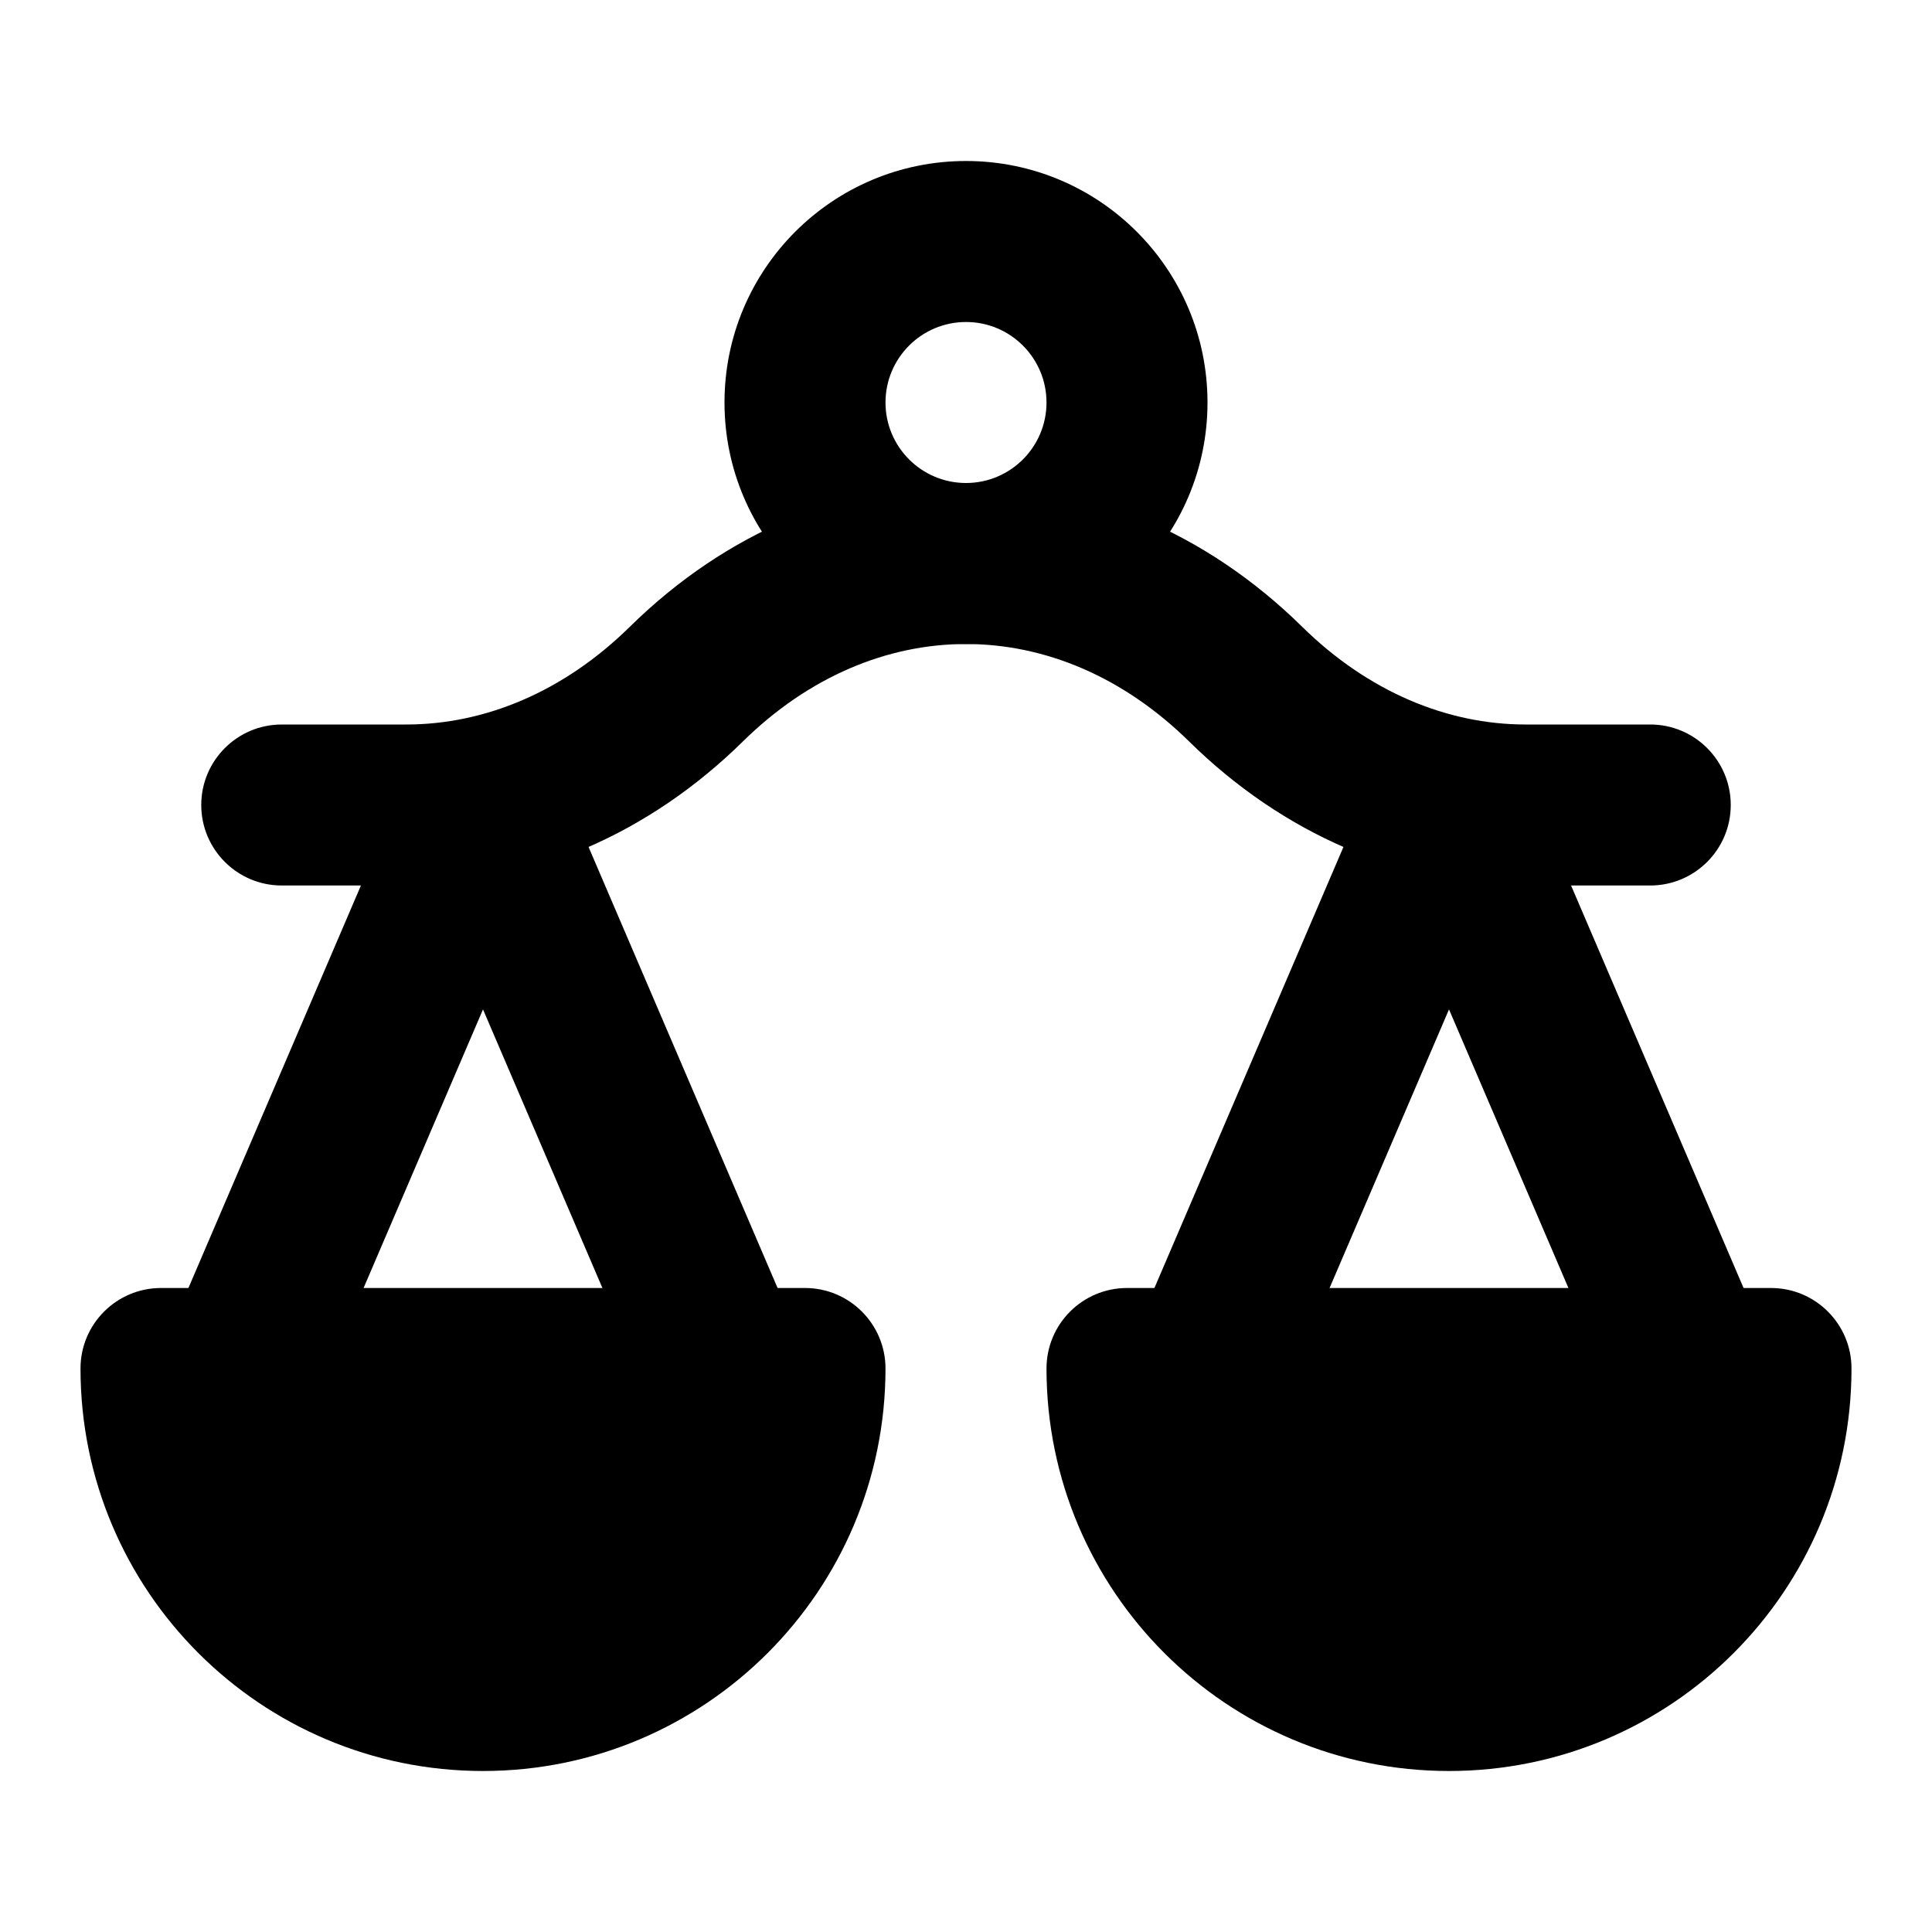 <svg width="24" height="24" viewBox="0 0 24 24" xmlns="http://www.w3.org/2000/svg">
    <path fill-rule="evenodd" clip-rule="evenodd" d="M18 9C18.4 9 18.762 9.238 18.919 9.606L21.919 16.606C22.137 17.114 21.902 17.702 21.394 17.919C20.887 18.137 20.299 17.901 20.081 17.394L18 12.539L15.919 17.394C15.702 17.901 15.114 18.137 14.606 17.919C14.099 17.702 13.864 17.114 14.081 16.606L17.081 9.606C17.239 9.238 17.6 9 18 9Z"/>
    <path fill-rule="evenodd" clip-rule="evenodd" d="M6 9C6.4 9 6.762 9.238 6.919 9.606L9.919 16.606C10.137 17.114 9.902 17.702 9.394 17.919C8.887 18.137 8.299 17.901 8.081 17.394L6 12.539L3.919 17.394C3.702 17.901 3.114 18.137 2.606 17.919C2.099 17.702 1.864 17.114 2.081 16.606L5.081 9.606C5.239 9.238 5.6 9 6 9Z"/>
    <path fill-rule="evenodd" clip-rule="evenodd" d="M14.774 9.213C13.132 7.596 10.868 7.596 9.226 9.213C8.072 10.348 6.6 11 5.048 11H3.5C2.948 11 2.5 10.552 2.5 10C2.5 9.448 2.948 9 3.5 9H5.048C6.023 9 7.003 8.593 7.823 7.787C10.244 5.404 13.756 5.404 16.177 7.787C16.997 8.593 17.977 9 18.952 9H20.5C21.052 9 21.5 9.448 21.5 10C21.5 10.552 21.052 11 20.5 11H18.952C17.4 11 15.928 10.348 14.774 9.213Z"/>
    <path fill-rule="evenodd" clip-rule="evenodd" d="M12 4C11.448 4 11 4.448 11 5C11 5.552 11.448 6 12 6C12.552 6 13 5.552 13 5C13 4.448 12.552 4 12 4ZM9 5C9 3.343 10.343 2 12 2C13.657 2 15 3.343 15 5C15 6.657 13.657 8 12 8C10.343 8 9 6.657 9 5Z"/>
    <path fill-rule="evenodd" clip-rule="evenodd" d="M1 17C1 16.448 1.448 16 2 16H10C10.552 16 11 16.448 11 17C11 19.761 8.761 22 6 22C3.239 22 1 19.761 1 17Z"/>
    <path fill-rule="evenodd" clip-rule="evenodd" d="M13 17C13 16.448 13.448 16 14 16H22C22.552 16 23 16.448 23 17C23 19.761 20.761 22 18 22C15.239 22 13 19.761 13 17Z"/>
</svg>
